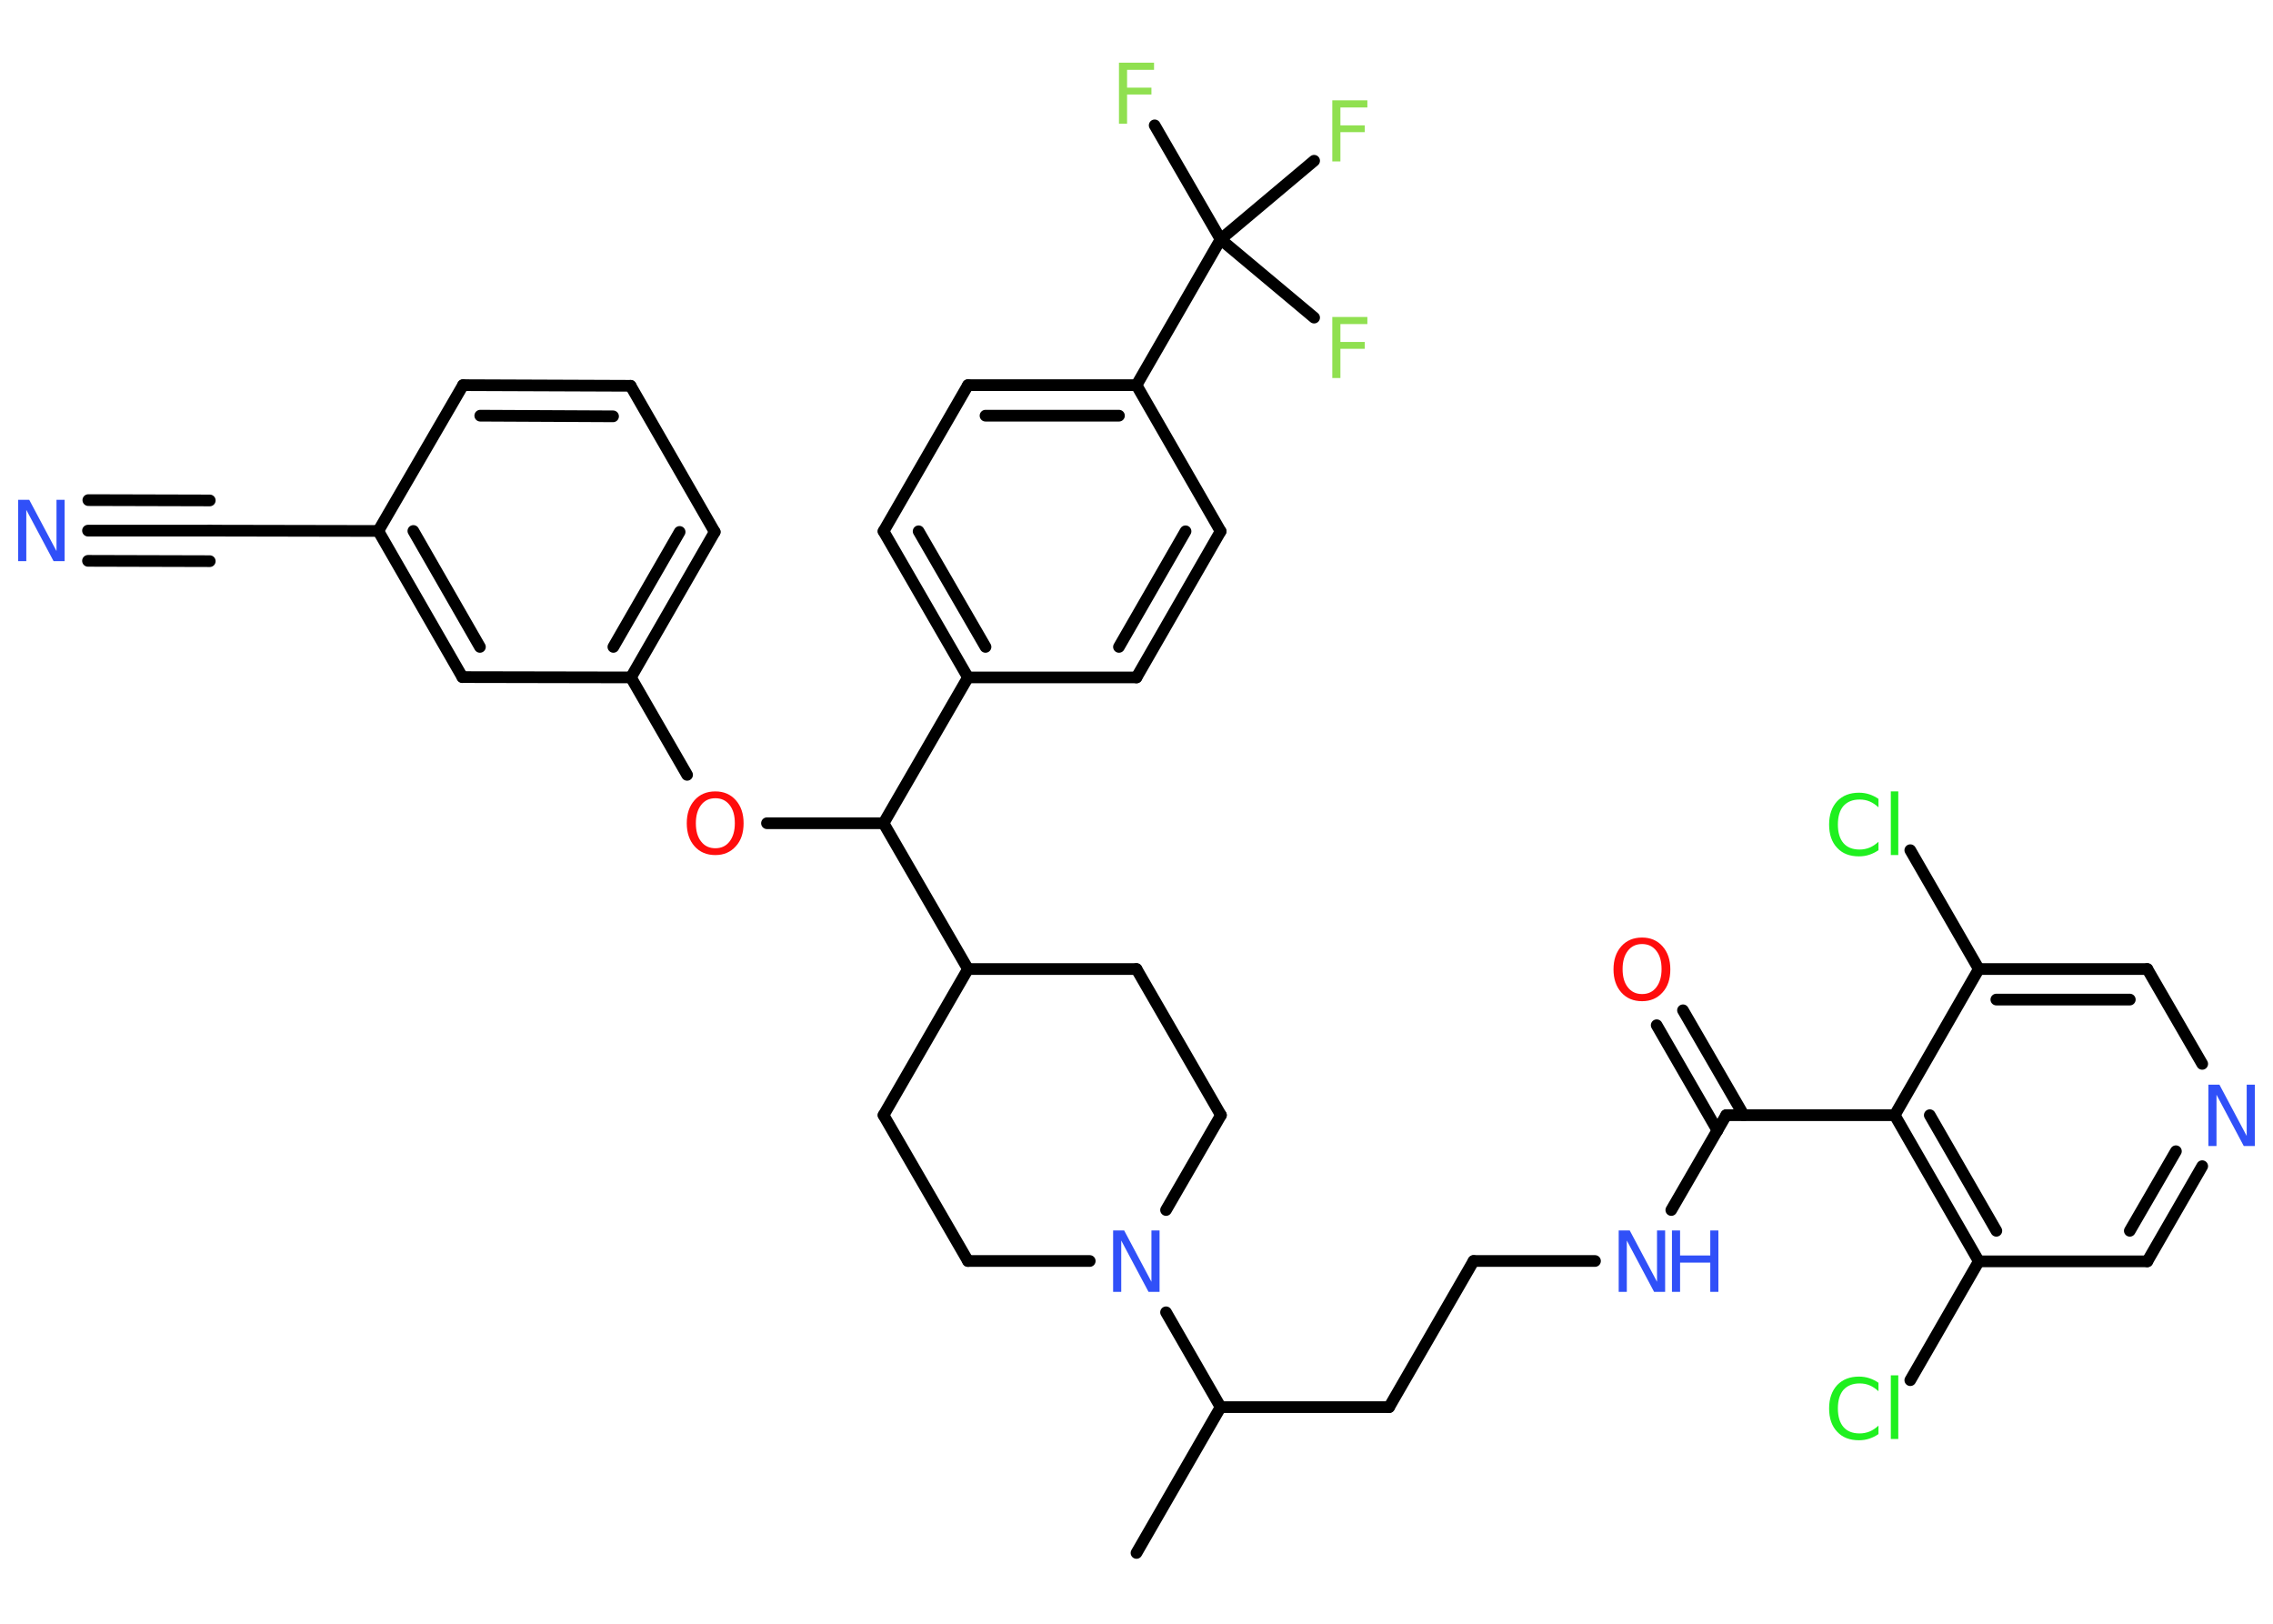 <?xml version='1.0' encoding='UTF-8'?>
<!DOCTYPE svg PUBLIC "-//W3C//DTD SVG 1.1//EN" "http://www.w3.org/Graphics/SVG/1.1/DTD/svg11.dtd">
<svg version='1.2' xmlns='http://www.w3.org/2000/svg' xmlns:xlink='http://www.w3.org/1999/xlink' width='70.0mm' height='50.0mm' viewBox='0 0 70.0 50.0'>
  <desc>Generated by the Chemistry Development Kit (http://github.com/cdk)</desc>
  <g stroke-linecap='round' stroke-linejoin='round' stroke='#000000' stroke-width='.36' fill='#3050F8'>
    <rect x='.0' y='.0' width='70.0' height='50.0' fill='#FFFFFF' stroke='none'/>
    <g id='mol1' class='mol'>
      <line id='mol1bnd1' class='bond' x1='35.0' y1='47.82' x2='37.59' y2='43.33'/>
      <line id='mol1bnd2' class='bond' x1='37.59' y1='43.33' x2='42.78' y2='43.33'/>
      <line id='mol1bnd3' class='bond' x1='42.78' y1='43.33' x2='45.38' y2='38.83'/>
      <line id='mol1bnd4' class='bond' x1='45.38' y1='38.83' x2='49.12' y2='38.83'/>
      <line id='mol1bnd5' class='bond' x1='51.47' y1='37.26' x2='53.16' y2='34.34'/>
      <g id='mol1bnd6' class='bond'>
        <line x1='52.89' y1='34.81' x2='51.02' y2='31.57'/>
        <line x1='53.7' y1='34.34' x2='51.83' y2='31.11'/>
      </g>
      <line id='mol1bnd7' class='bond' x1='53.16' y1='34.34' x2='58.35' y2='34.34'/>
      <g id='mol1bnd8' class='bond'>
        <line x1='58.35' y1='34.34' x2='60.94' y2='38.84'/>
        <line x1='59.43' y1='34.34' x2='61.48' y2='37.9'/>
      </g>
      <line id='mol1bnd9' class='bond' x1='60.94' y1='38.84' x2='58.83' y2='42.5'/>
      <line id='mol1bnd10' class='bond' x1='60.94' y1='38.84' x2='66.13' y2='38.84'/>
      <g id='mol1bnd11' class='bond'>
        <line x1='66.13' y1='38.84' x2='67.82' y2='35.91'/>
        <line x1='65.59' y1='37.9' x2='67.01' y2='35.45'/>
      </g>
      <line id='mol1bnd12' class='bond' x1='67.82' y1='32.76' x2='66.13' y2='29.84'/>
      <g id='mol1bnd13' class='bond'>
        <line x1='66.13' y1='29.84' x2='60.94' y2='29.84'/>
        <line x1='65.59' y1='30.78' x2='61.48' y2='30.78'/>
      </g>
      <line id='mol1bnd14' class='bond' x1='58.35' y1='34.34' x2='60.94' y2='29.84'/>
      <line id='mol1bnd15' class='bond' x1='60.94' y1='29.84' x2='58.83' y2='26.18'/>
      <line id='mol1bnd16' class='bond' x1='37.59' y1='43.33' x2='35.91' y2='40.41'/>
      <line id='mol1bnd17' class='bond' x1='33.56' y1='38.83' x2='29.81' y2='38.83'/>
      <line id='mol1bnd18' class='bond' x1='29.81' y1='38.83' x2='27.21' y2='34.34'/>
      <line id='mol1bnd19' class='bond' x1='27.21' y1='34.34' x2='29.81' y2='29.84'/>
      <line id='mol1bnd20' class='bond' x1='29.81' y1='29.84' x2='27.21' y2='25.35'/>
      <line id='mol1bnd21' class='bond' x1='27.21' y1='25.35' x2='23.62' y2='25.35'/>
      <line id='mol1bnd22' class='bond' x1='21.16' y1='23.86' x2='19.43' y2='20.86'/>
      <g id='mol1bnd23' class='bond'>
        <line x1='19.43' y1='20.86' x2='22.01' y2='16.38'/>
        <line x1='18.89' y1='19.92' x2='20.93' y2='16.38'/>
      </g>
      <line id='mol1bnd24' class='bond' x1='22.01' y1='16.38' x2='19.42' y2='11.88'/>
      <g id='mol1bnd25' class='bond'>
        <line x1='19.42' y1='11.88' x2='14.26' y2='11.86'/>
        <line x1='18.88' y1='12.82' x2='14.79' y2='12.8'/>
      </g>
      <line id='mol1bnd26' class='bond' x1='14.26' y1='11.86' x2='11.65' y2='16.35'/>
      <line id='mol1bnd27' class='bond' x1='11.65' y1='16.35' x2='6.46' y2='16.34'/>
      <g id='mol1bnd28' class='bond'>
        <line x1='6.46' y1='16.34' x2='2.71' y2='16.34'/>
        <line x1='6.46' y1='17.28' x2='2.71' y2='17.27'/>
        <line x1='6.46' y1='15.41' x2='2.72' y2='15.4'/>
      </g>
      <g id='mol1bnd29' class='bond'>
        <line x1='11.65' y1='16.35' x2='14.24' y2='20.85'/>
        <line x1='12.73' y1='16.35' x2='14.78' y2='19.92'/>
      </g>
      <line id='mol1bnd30' class='bond' x1='19.43' y1='20.86' x2='14.24' y2='20.85'/>
      <line id='mol1bnd31' class='bond' x1='27.21' y1='25.35' x2='29.81' y2='20.86'/>
      <g id='mol1bnd32' class='bond'>
        <line x1='27.21' y1='16.36' x2='29.81' y2='20.86'/>
        <line x1='28.29' y1='16.36' x2='30.35' y2='19.92'/>
      </g>
      <line id='mol1bnd33' class='bond' x1='27.21' y1='16.36' x2='29.81' y2='11.86'/>
      <g id='mol1bnd34' class='bond'>
        <line x1='35.0' y1='11.86' x2='29.81' y2='11.86'/>
        <line x1='34.46' y1='12.8' x2='30.35' y2='12.8'/>
      </g>
      <line id='mol1bnd35' class='bond' x1='35.0' y1='11.86' x2='37.59' y2='7.37'/>
      <line id='mol1bnd36' class='bond' x1='37.59' y1='7.37' x2='35.56' y2='3.86'/>
      <line id='mol1bnd37' class='bond' x1='37.59' y1='7.37' x2='40.47' y2='9.78'/>
      <line id='mol1bnd38' class='bond' x1='37.59' y1='7.37' x2='40.47' y2='4.95'/>
      <line id='mol1bnd39' class='bond' x1='35.0' y1='11.86' x2='37.59' y2='16.36'/>
      <g id='mol1bnd40' class='bond'>
        <line x1='35.0' y1='20.86' x2='37.59' y2='16.36'/>
        <line x1='34.46' y1='19.92' x2='36.51' y2='16.36'/>
      </g>
      <line id='mol1bnd41' class='bond' x1='29.81' y1='20.86' x2='35.0' y2='20.86'/>
      <line id='mol1bnd42' class='bond' x1='29.81' y1='29.84' x2='35.0' y2='29.84'/>
      <line id='mol1bnd43' class='bond' x1='35.0' y1='29.84' x2='37.6' y2='34.34'/>
      <line id='mol1bnd44' class='bond' x1='35.91' y1='37.26' x2='37.6' y2='34.34'/>
      <g id='mol1atm5' class='atom'>
        <path d='M49.85 37.89h.34l.84 1.58v-1.58h.25v1.89h-.34l-.84 -1.58v1.58h-.25v-1.89z' stroke='none'/>
        <path d='M51.49 37.89h.25v.77h.93v-.77h.25v1.89h-.25v-.9h-.93v.9h-.25v-1.89z' stroke='none'/>
      </g>
      <path id='mol1atm7' class='atom' d='M50.57 29.07q-.28 .0 -.44 .21q-.16 .21 -.16 .56q.0 .36 .16 .56q.16 .21 .44 .21q.28 .0 .44 -.21q.16 -.21 .16 -.56q.0 -.36 -.16 -.56q-.16 -.21 -.44 -.21zM50.57 28.87q.39 .0 .63 .27q.24 .27 .24 .71q.0 .45 -.24 .71q-.24 .27 -.63 .27q-.4 .0 -.64 -.27q-.24 -.27 -.24 -.71q.0 -.44 .24 -.71q.24 -.27 .64 -.27z' stroke='none' fill='#FF0D0D'/>
      <path id='mol1atm10' class='atom' d='M57.85 42.57v.27q-.13 -.12 -.27 -.18q-.14 -.06 -.31 -.06q-.32 .0 -.5 .2q-.17 .2 -.17 .57q.0 .37 .17 .57q.17 .2 .5 .2q.16 .0 .31 -.06q.14 -.06 .27 -.18v.26q-.13 .09 -.28 .14q-.15 .05 -.32 .05q-.43 .0 -.67 -.26q-.25 -.26 -.25 -.72q.0 -.45 .25 -.72q.25 -.26 .67 -.26q.17 .0 .32 .05q.15 .05 .28 .14zM58.23 42.35h.23v1.96h-.23v-1.96z' stroke='none' fill='#1FF01F'/>
      <path id='mol1atm12' class='atom' d='M68.01 33.4h.34l.84 1.58v-1.58h.25v1.89h-.34l-.84 -1.58v1.58h-.25v-1.89z' stroke='none'/>
      <path id='mol1atm15' class='atom' d='M57.85 24.59v.27q-.13 -.12 -.27 -.18q-.14 -.06 -.31 -.06q-.32 .0 -.5 .2q-.17 .2 -.17 .57q.0 .37 .17 .57q.17 .2 .5 .2q.16 .0 .31 -.06q.14 -.06 .27 -.18v.26q-.13 .09 -.28 .14q-.15 .05 -.32 .05q-.43 .0 -.67 -.26q-.25 -.26 -.25 -.72q.0 -.45 .25 -.72q.25 -.26 .67 -.26q.17 .0 .32 .05q.15 .05 .28 .14zM58.23 24.37h.23v1.96h-.23v-1.96z' stroke='none' fill='#1FF01F'/>
      <path id='mol1atm16' class='atom' d='M34.28 37.89h.34l.84 1.58v-1.58h.25v1.89h-.34l-.84 -1.58v1.58h-.25v-1.89z' stroke='none'/>
      <path id='mol1atm21' class='atom' d='M22.03 24.58q-.28 .0 -.44 .21q-.16 .21 -.16 .56q.0 .36 .16 .56q.16 .21 .44 .21q.28 .0 .44 -.21q.16 -.21 .16 -.56q.0 -.36 -.16 -.56q-.16 -.21 -.44 -.21zM22.03 24.37q.39 .0 .63 .27q.24 .27 .24 .71q.0 .45 -.24 .71q-.24 .27 -.63 .27q-.4 .0 -.64 -.27q-.24 -.27 -.24 -.71q.0 -.44 .24 -.71q.24 -.27 .64 -.27z' stroke='none' fill='#FF0D0D'/>
      <path id='mol1atm28' class='atom' d='M.56 15.39h.34l.84 1.58v-1.58h.25v1.89h-.34l-.84 -1.58v1.58h-.25v-1.89z' stroke='none'/>
      <path id='mol1atm35' class='atom' d='M34.46 1.93h1.08v.22h-.83v.55h.75v.21h-.75v.9h-.25v-1.89z' stroke='none' fill='#90E050'/>
      <path id='mol1atm36' class='atom' d='M41.03 9.76h1.08v.22h-.83v.55h.75v.21h-.75v.9h-.25v-1.89z' stroke='none' fill='#90E050'/>
      <path id='mol1atm37' class='atom' d='M41.03 3.09h1.08v.22h-.83v.55h.75v.21h-.75v.9h-.25v-1.89z' stroke='none' fill='#90E050'/>
    </g>
  </g>
</svg>
